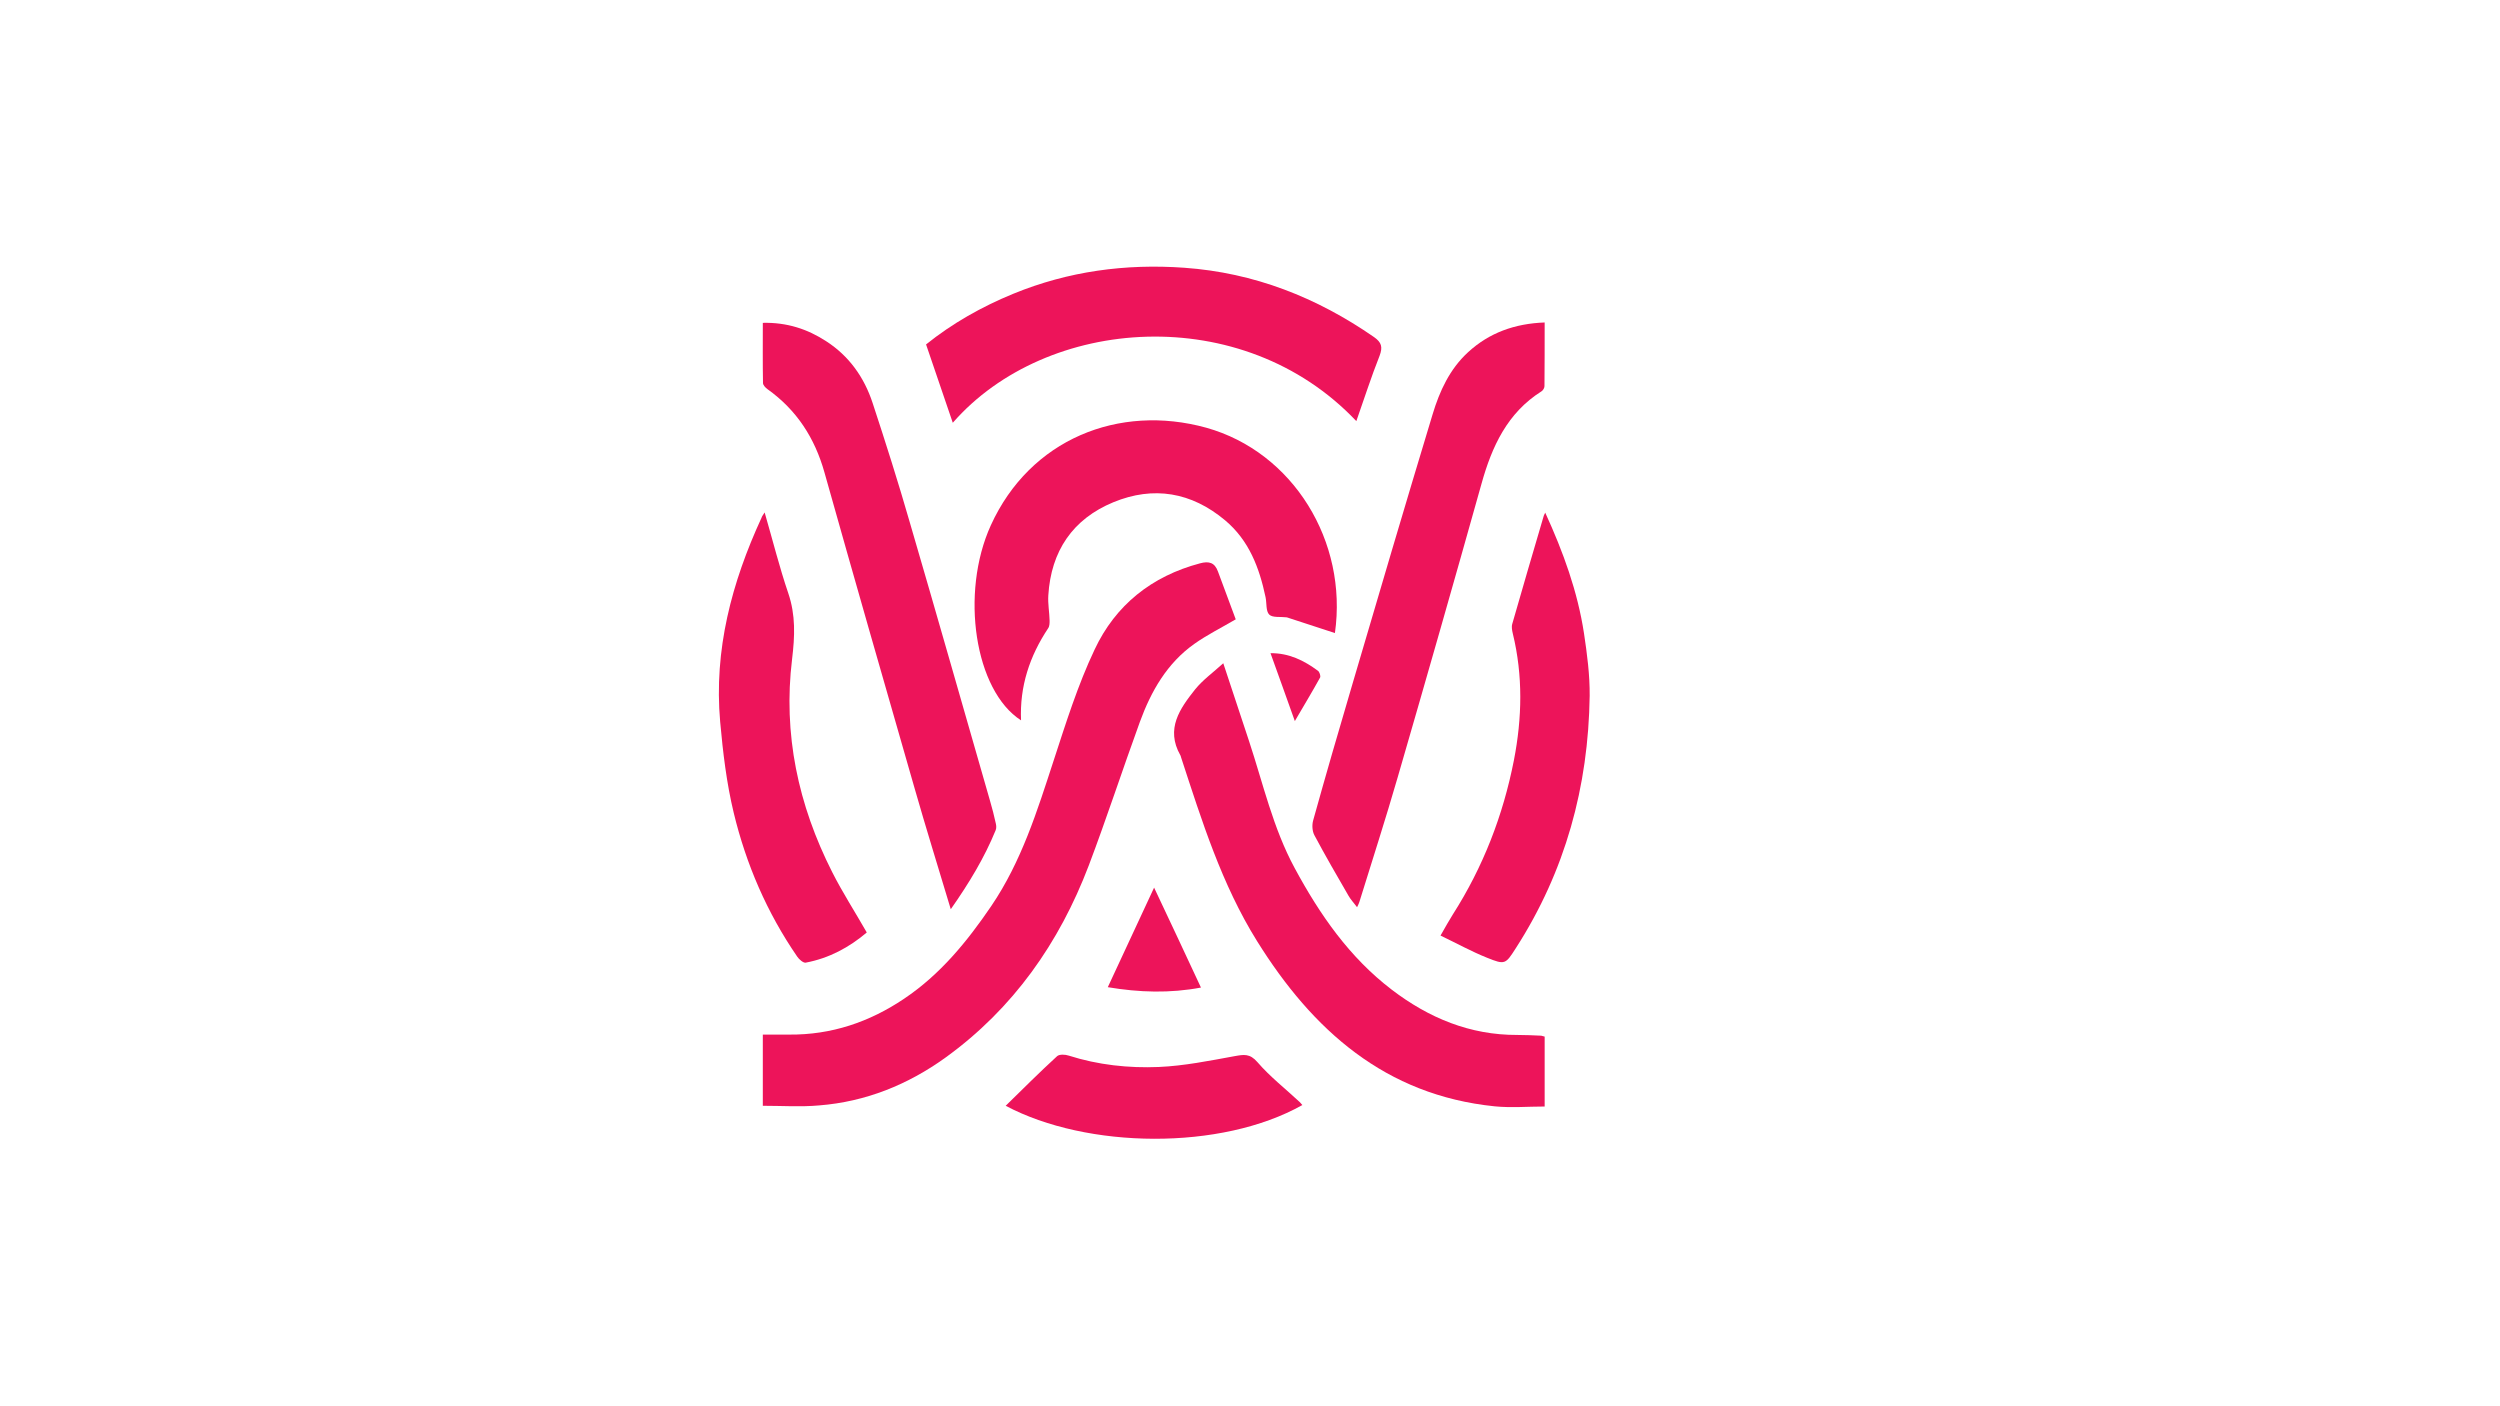 <?xml version="1.0" encoding="utf-8"?>
<!-- Generator: Adobe Illustrator 23.0.3, SVG Export Plug-In . SVG Version: 6.00 Build 0)  -->
<svg version="1.1" id="Layer_1" xmlns="http://www.w3.org/2000/svg" xmlns:xlink="http://www.w3.org/1999/xlink" x="0px" y="0px"
	 viewBox="0 0 1366 768" style="enable-background:new 0 0 1366 768;" xml:space="preserve">
<style type="text/css">
	.st0{fill:#ED145A;}
</style>
<g>
	<path class="st0" d="M416.8,604.2c0-12.6,0-25.3,0-38.9c4.9,0,9.7,0,14.4,0c23,0.2,43.8-6.8,62.8-19.6
		c19.7-13.2,34.4-31.2,47.6-50.6c16.5-24.3,25.1-51.9,34.1-79.5c6.7-20.5,13.2-41.3,22.4-60.7c11.4-24.3,31.2-40.1,57.6-47.1
		c4.8-1.3,8-0.5,9.8,4.5c3.3,9,6.7,18,9.7,26.1c-8.2,4.8-15.7,8.5-22.6,13.4c-15,10.6-23.7,26-29.8,42.7
		c-9.5,26.1-18.1,52.5-27.9,78.4c-16.1,42.3-41.3,78.2-78.2,104.9c-20.5,14.8-43.6,24.2-69.2,26.2
		C437.5,604.9,427.3,604.2,416.8,604.2z"/>
	<path class="st0" d="M729.4,345.9c-8.3-2.7-16.7-5.5-25.1-8.2c-0.5-0.2-0.9-0.3-1.4-0.4c-3.2-0.4-7.6,0.3-9.4-1.5
		c-1.9-1.9-1.3-6.2-2-9.5c-3.4-16.1-9-31-22.1-42c-18.4-15.4-39.1-18.9-61-9.9c-22.3,9.2-34.1,26.7-35.6,50.9
		c-0.3,4.6,0.6,9.2,0.7,13.8c0,1.4,0,3.1-0.8,4.2c-10.1,15.2-15.6,31.7-14.8,50.3c-25.3-16.2-33.4-69.5-16.5-106.6
		c21.4-47,69.9-66.5,117.7-53.3C706.6,247,736.5,295.9,729.4,345.9z"/>
	<path class="st0" d="M844,176.2c0,11.9,0,23.3-0.1,34.8c0,1-0.8,2.3-1.6,2.8c-18.7,11.8-27.1,30.1-32.8,50.5
		c-15,53.5-30.3,107-45.8,160.4c-6.6,22.8-13.9,45.4-20.9,68c-0.2,0.8-0.6,1.5-1.3,3c-1.8-2.4-3.5-4.2-4.7-6.3
		c-6.3-10.9-12.7-21.9-18.6-33c-1.2-2.2-1.4-5.6-0.7-8.1c6.9-24.8,14.1-49.6,21.4-74.3c14.5-49.3,29-98.5,43.9-147.7
		c3.8-12.6,9.3-24.6,19.3-33.8C813.7,181.8,827.7,176.8,844,176.2z"/>
	<path class="st0" d="M519.5,496.8c-6.9-23-13.6-44.5-19.8-66.2c-16.5-57.4-33-114.8-49.2-172.4c-5.3-18.9-15.2-34.2-31.2-45.6
		c-1.1-0.8-2.4-2.2-2.4-3.3c-0.2-10.8-0.1-21.6-0.1-32.9c13-0.3,24.3,3.3,34.7,10.1c12.5,8.1,20.7,19.7,25.3,33.7
		c7.1,21.6,14,43.3,20.3,65.2c14.8,50.6,29.2,101.3,43.8,152c1.2,4.1,2.3,8.3,3.2,12.5c0.3,1.2,0.4,2.7-0.1,3.8
		C537.9,468.6,529.6,482.4,519.5,496.8z"/>
	<path class="st0" d="M844,566.4c0,12.6,0,25.1,0,38.2c-9.2,0-18.3,0.8-27.3-0.1c-59.8-6.1-99.5-41.6-129.8-90.2
		c-19.4-31.1-30.2-65.8-41.5-100.3c-0.2-0.5-0.2-1-0.5-1.4c-8.1-14.4-0.2-25.4,8.1-35.9c4.2-5.2,9.8-9.2,15.4-14.3
		c4.9,14.9,9.5,28.7,14.1,42.6c7.7,23.3,13.1,47.5,24.9,69.3c13.7,25.4,29.9,48.8,53.1,66.5c20.2,15.4,42.7,24.8,68.6,24.7
		c4.3,0,8.7,0.2,13,0.4C842.7,566,843.2,566.2,844,566.4z"/>
	<path class="st0" d="M741.1,230.1c-62.2-65.7-169.4-57.6-220.5,0.9c-4.9-14.3-9.7-28.3-14.6-42.8c14.3-11.5,30.4-20.6,47.7-27.7
		c30-12.3,61.3-16.5,93.4-14.2c38.1,2.7,72.4,16.2,103.7,37.9c4.1,2.9,4.8,5.4,3,10.2C749.2,206,745.4,217.9,741.1,230.1z"/>
	<path class="st0" d="M417.8,280c4.5,15.5,8.1,30,12.9,44.1c4.1,12,3.6,23.6,2.1,36c-5,40.9,3.3,79.7,21.9,116.4
		c5.6,11.1,12.4,21.6,18.9,33c-9.5,8.1-20.6,14.1-33.4,16.5c-1.3,0.2-3.6-1.8-4.6-3.3c-16.5-24-27.9-50.4-34.7-78.6
		c-3.9-16.2-5.9-33-7.4-49.7c-3.5-39.3,6.3-76.1,22.6-111.5C416.3,282.2,416.7,281.7,417.8,280z"/>
	<path class="st0" d="M844.3,280.1c9.9,21.6,17.7,43.1,21.2,66c1.7,11.3,3.2,22.7,3.1,34.1c-0.7,49.6-13.3,95.8-40.3,137.8
		c-5.7,8.9-5.9,9.3-15.8,5.3c-8.5-3.4-16.6-7.9-25.4-12.1c2.7-4.7,4.6-8.2,6.7-11.5c16.6-26,27.5-54.2,33.4-84.3
		c4.5-23.1,5-46.2-0.6-69.2c-0.4-1.7-0.8-3.7-0.3-5.3c5.5-19.3,11.2-38.6,16.9-58C843.3,282.2,843.6,281.6,844.3,280.1z"/>
	<path class="st0" d="M711.6,603.8c-44.4,25-117.7,24-162.1,0.4c9.3-9.1,18.5-18.3,28.1-27.1c1.2-1.1,4.4-1,6.4-0.3
		c16,5.1,32.7,6.9,49.2,6.2c13.8-0.6,27.6-3.4,41.3-5.9c5.1-0.9,8.4-1.6,12.6,3.3c6.9,8,15.4,14.6,23.2,21.9
		C710.8,602.8,711.2,603.3,711.6,603.8z"/>
	<path class="st0" d="M656.2,539.6c-16.9,3.2-33.7,2.7-50.9-0.2c8.6-18.5,16.9-36.3,25.3-54.4C639.2,503.2,647.6,521.1,656.2,539.6z
		"/>
	<path class="st0" d="M707.5,394c-4.7-13.1-8.9-25-13.3-37.1c10.1-0.1,18.3,4,25.9,9.6c0.9,0.6,1.6,2.9,1.2,3.7
		C717,378,712.4,385.6,707.5,394z"/>
</g>
</svg>
